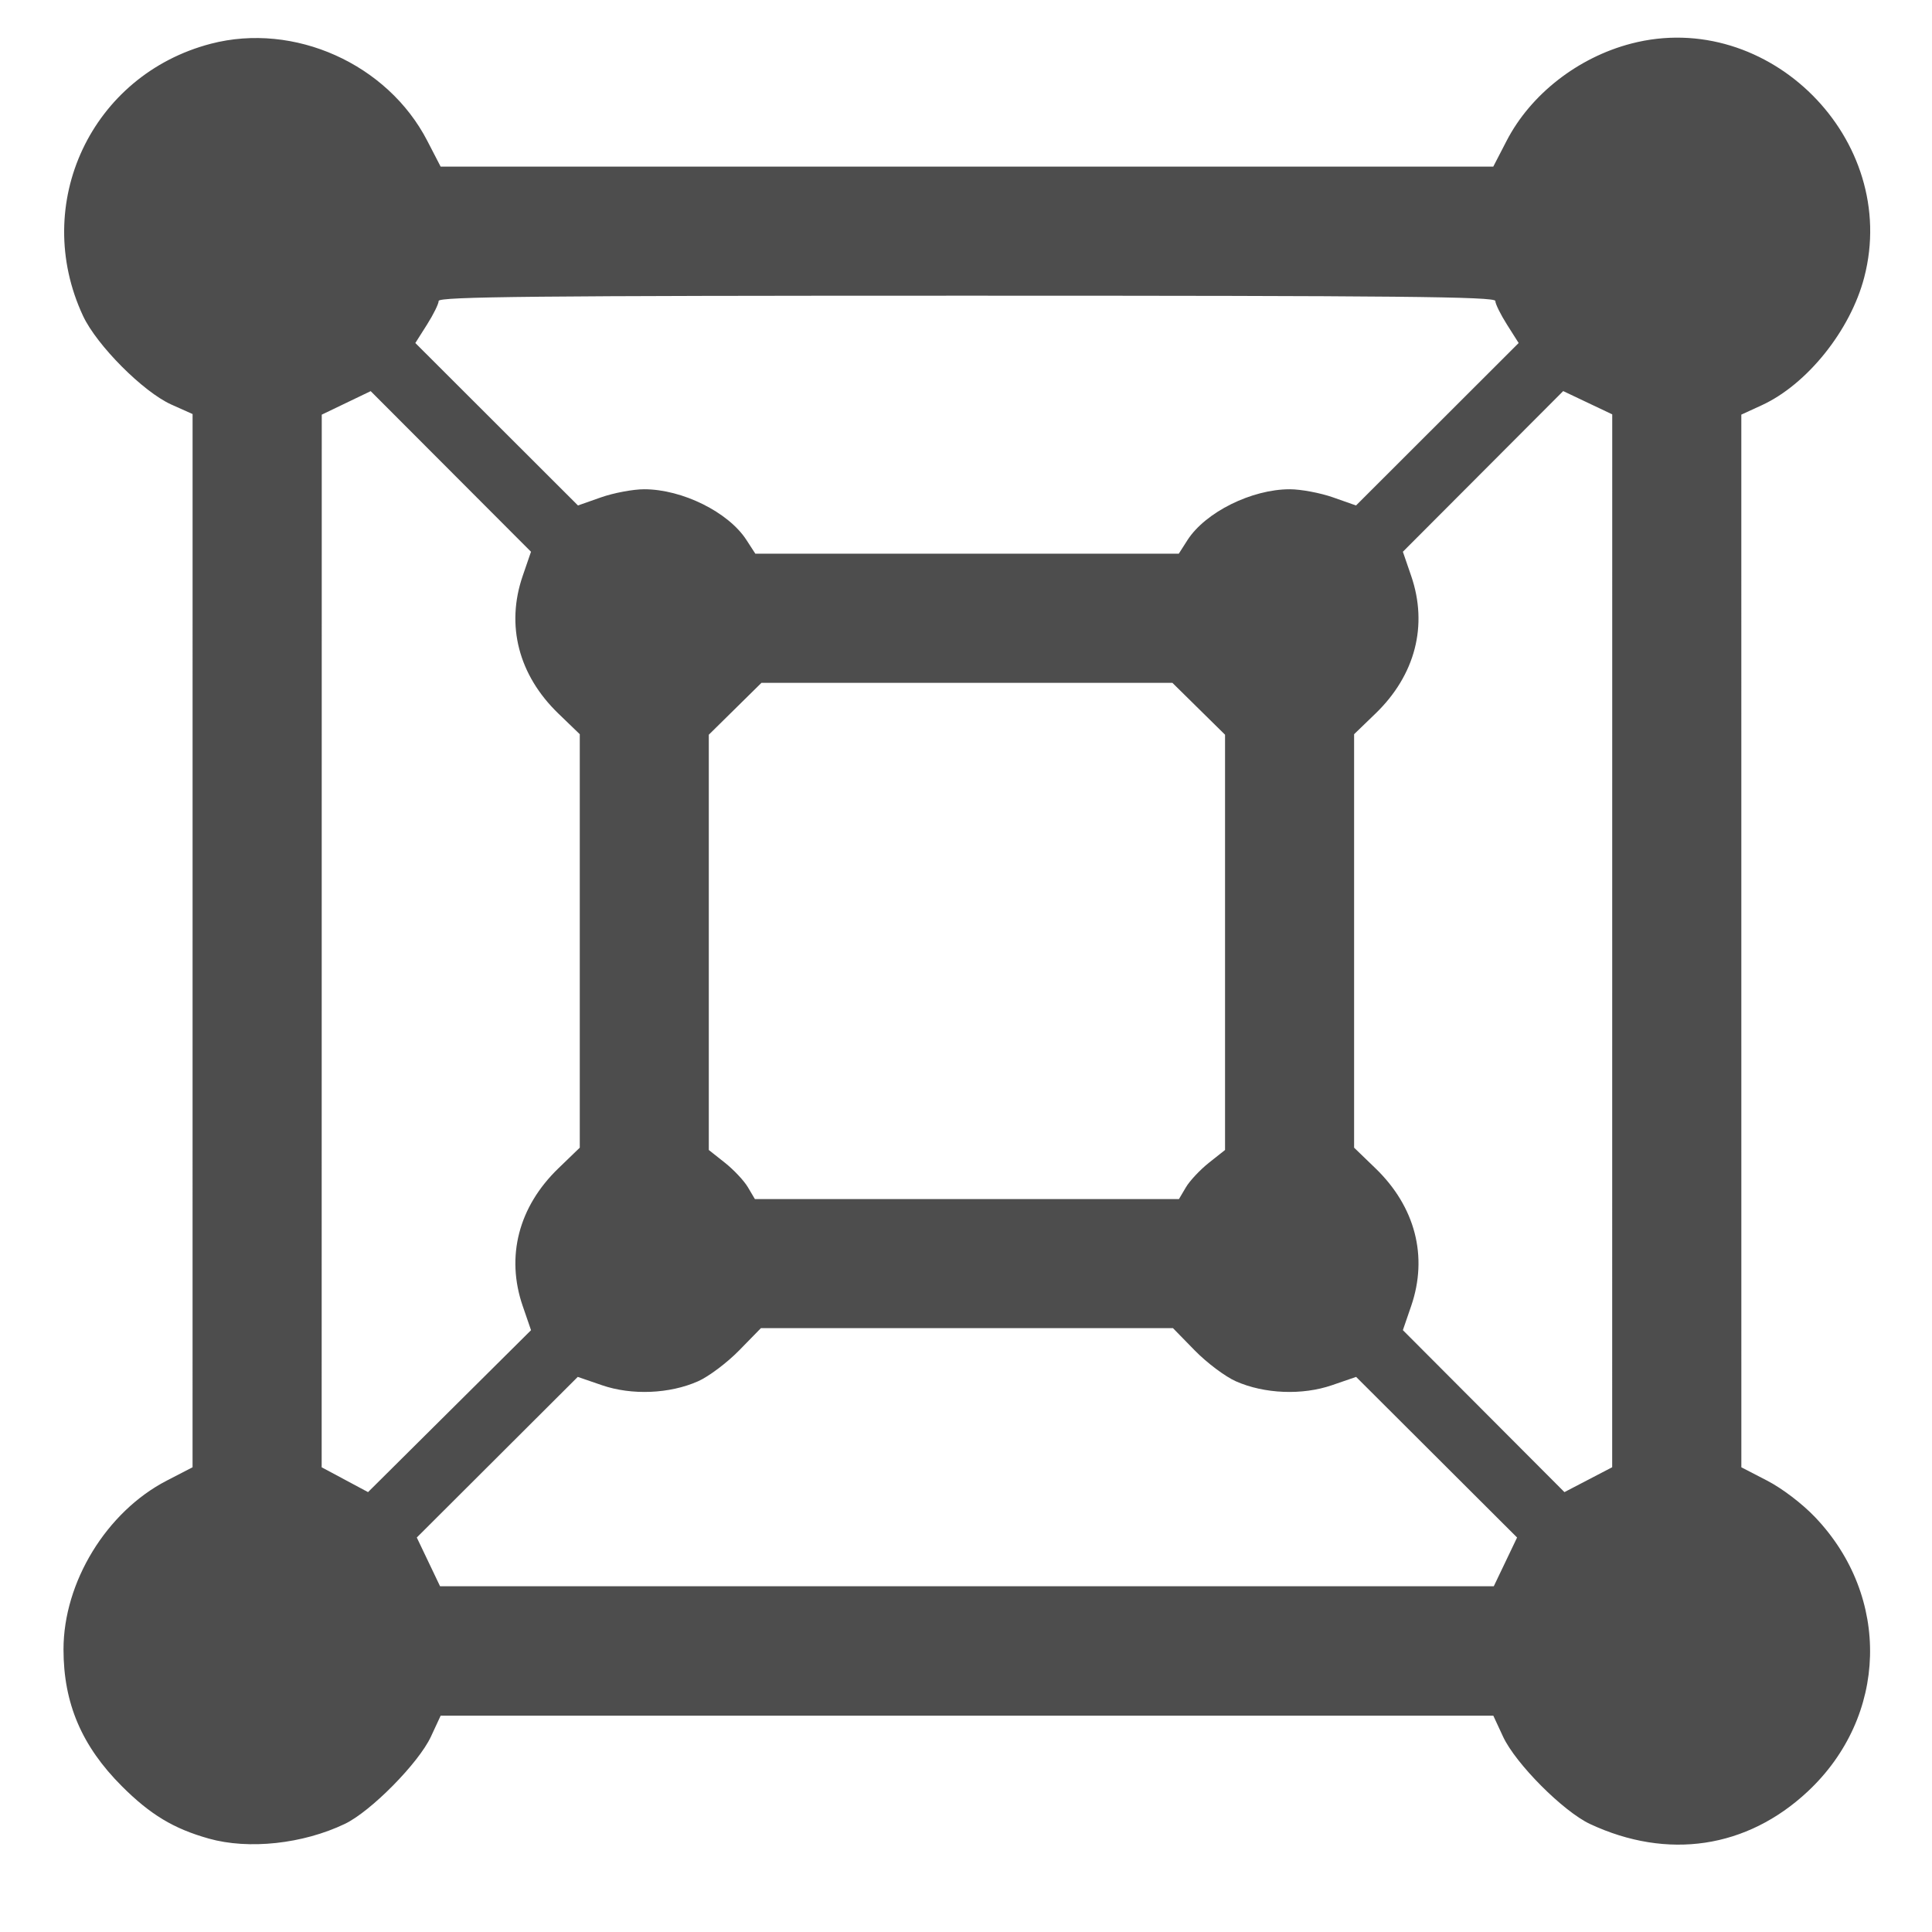 <svg width="16" height="16" version="1.1" viewBox="0 0 4.23 4.23" xmlns="http://www.w3.org/2000/svg">
 <g transform="translate(0,-292.767)">
  <g transform="matrix(.065 0 0 .065 2.15 278.293)" style="fill:#4d4d4d">
   <path d="m-26.047 284.606c-1.182-0.332-1.969-0.807-2.928-1.766-1.349-1.35-1.963-2.79-1.963-4.605 0-2.267 1.45-4.637 3.477-5.685l0.87-0.45 5.02e-4 -17.738 5.03e-4 -17.738-0.713-0.319c-0.949-0.425-2.515-1.997-2.978-2.989-1.759-3.774 0.282-8.117 4.308-9.166 2.807-0.731 5.949 0.678 7.288 3.269l0.45 0.87h35.457l0.45-0.87c0.809-1.564 2.401-2.807 4.196-3.274 4.628-1.205 9.057 3.238 7.849 7.875-0.465 1.786-1.926 3.608-3.456 4.309l-0.684 0.314 5.3e-4 17.729 5.29e-4 17.729 0.87 0.45c0.508 0.263 1.179 0.774 1.614 1.23 2.562 2.686 2.454 6.713-0.248 9.24-2.049 1.916-4.718 2.315-7.331 1.096-0.903-0.422-2.507-2.031-2.931-2.942l-0.329-0.708h-35.457l-0.329 0.708c-0.413 0.887-2.022 2.518-2.898 2.937-1.415 0.677-3.238 0.874-4.584 0.495zm43.679-9.319 0.392-0.821-2.711-2.705-2.711-2.705-0.815 0.28c-1.003 0.345-2.276 0.293-3.236-0.132-0.358-0.158-0.981-0.626-1.384-1.039l-0.734-0.751h-13.88l-0.734 0.751c-0.404 0.413-1.026 0.881-1.384 1.039-0.96 0.425-2.233 0.477-3.236 0.132l-0.815-0.28-2.711 2.705-2.711 2.705 0.392 0.821 0.392 0.821h35.493zm-33.103-8.621c-0.572-1.667-0.138-3.341 1.202-4.635l0.721-0.696v-13.927l-0.721-0.696c-1.34-1.294-1.775-2.968-1.202-4.635l0.28-0.815-2.7-2.705-2.7-2.705-0.824 0.396-0.824 0.396-0.003 35.457 0.781 0.418 0.781 0.418 2.745-2.727 2.745-2.727-0.28-0.815zm36.699-12.299 0.001-17.733-0.826-0.392-0.826-0.392-2.7 2.706-2.7 2.706 0.28 0.815c0.572 1.667 0.138 3.341-1.202 4.635l-0.721 0.696v13.927l0.721 0.696c1.34 1.294 1.774 2.968 1.202 4.635l-0.28 0.815 2.721 2.728 2.721 2.728 0.804-0.419 0.804-0.419 0.001-17.733zm-14.359 8.302c0.129-0.219 0.479-0.591 0.776-0.827l0.542-0.429v-13.988l-0.887-0.874-0.887-0.874h-13.841l-0.887 0.874-0.887 0.874v13.988l0.542 0.429c0.298 0.236 0.647 0.608 0.776 0.827l0.235 0.398h14.283zm0.056-21.805c0.607-0.937 2.16-1.707 3.444-1.707 0.373 0 1.027 0.123 1.454 0.273l0.776 0.273 2.739-2.736 2.739-2.736-0.393-0.62c-0.216-0.341-0.393-0.699-0.393-0.797 0-0.145-3.255-0.177-17.796-0.177-14.541 0-17.796 0.032-17.796 0.177 0 0.098-0.177 0.456-0.393 0.797l-0.393 0.62 2.739 2.736 2.739 2.736 0.776-0.273c0.427-0.15 1.081-0.273 1.454-0.273 1.284 0 2.837 0.77 3.444 1.707l0.3 0.463h14.264z" style="fill:#4d4d4d"/>
  </g>
 </g>
</svg>
